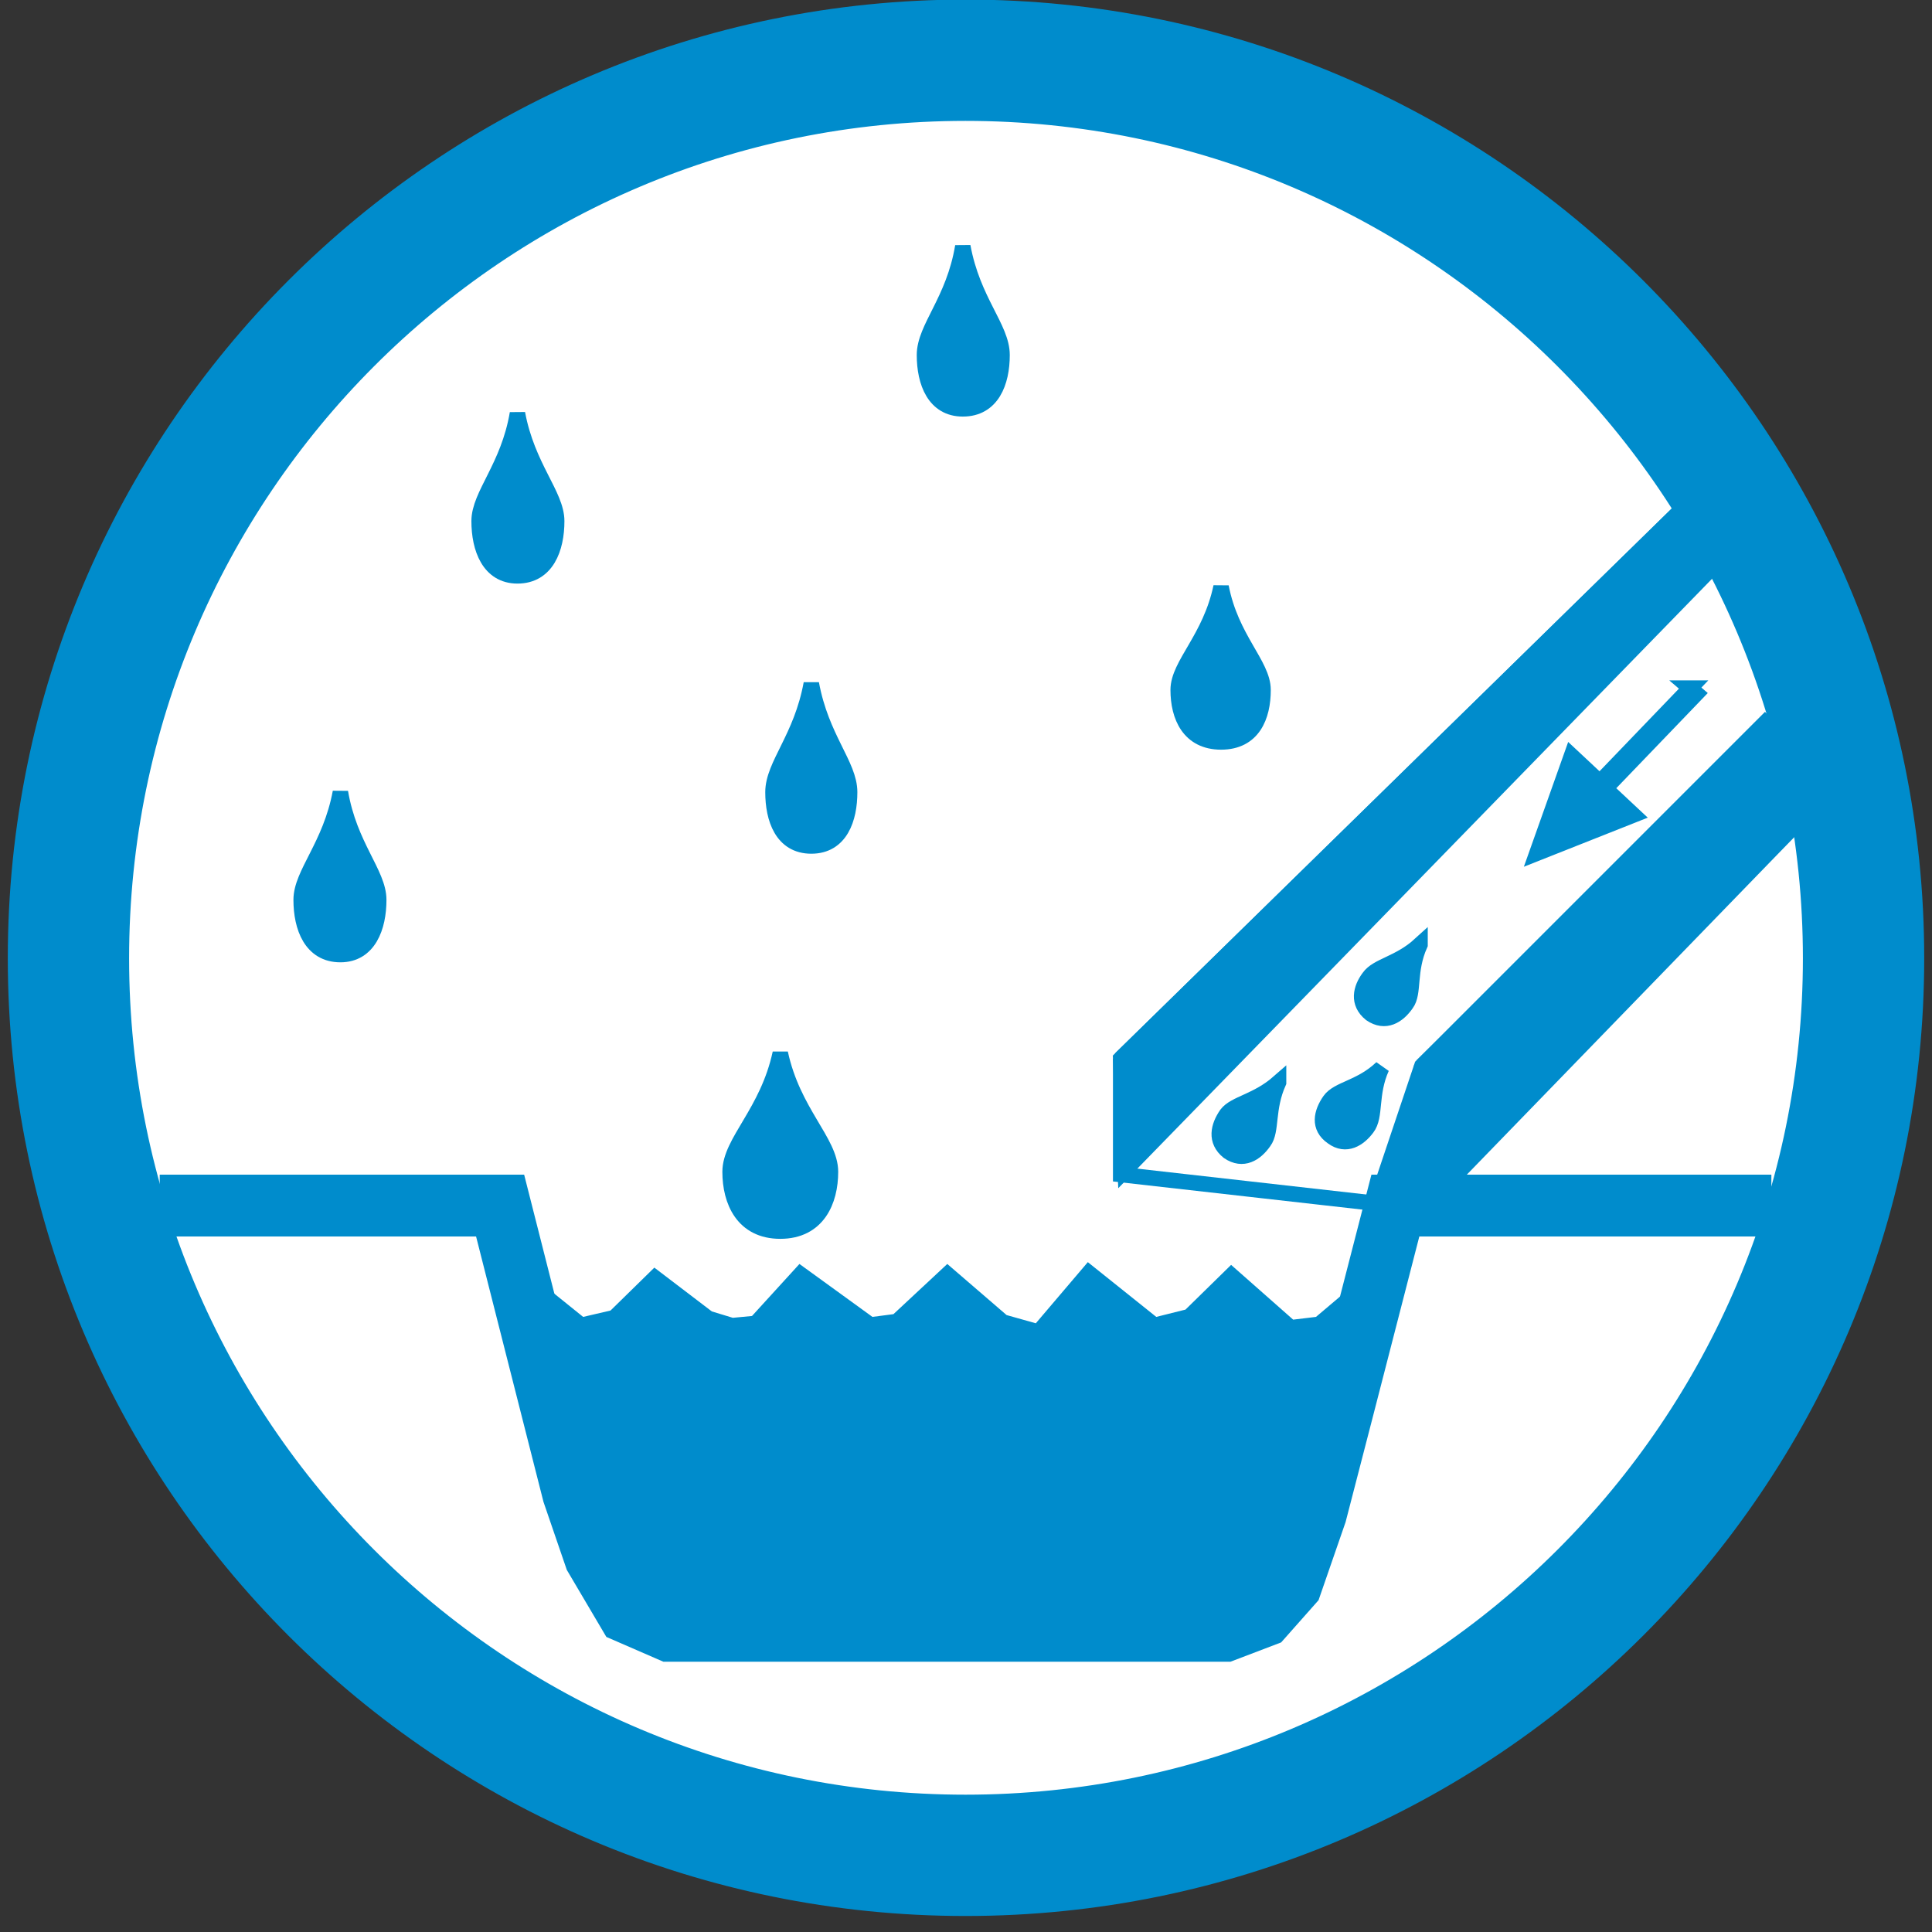 <?xml version="1.0" encoding="UTF-8"?>
<!DOCTYPE svg PUBLIC "-//W3C//DTD SVG 1.0//EN" "http://www.w3.org/TR/2001/REC-SVG-20010904/DTD/svg10.dtd">
<!-- Creator: CorelDRAW X8 -->
<svg xmlns="http://www.w3.org/2000/svg" xml:space="preserve" width="21.167mm" height="21.167mm" version="1.0" style="shape-rendering:geometricPrecision; text-rendering:geometricPrecision; image-rendering:optimizeQuality; fill-rule:evenodd; clip-rule:evenodd"
viewBox="0 0 2117 2117"
 xmlns:xlink="http://www.w3.org/1999/xlink">
 <rect x="0" y="0" width="2117" height="2117" fill="#333333" stroke="none"/>
 <defs>
  <style type="text/css">
   <![CDATA[
    .str2 {stroke:#008CCC;stroke-width:67.73}
    .str1 {stroke:#008CCC;stroke-width:16.93}
    .str3 {stroke:#008CCC;stroke-width:16.93}
    .str0 {stroke:black;stroke-width:20}
    .fil2 {fill:none}
    .fil0 {fill:white}
    .fil3 {fill:#008CCC}
    .fil1 {fill:#008CCC;fill-rule:nonzero}
   ]]>
  </style>
 </defs>
 <g id="Слой_x0020_1">
  <ellipse class="fil0 str0" cx="1042" cy="1042" rx="947" ry="966"/>
  <path class="fil1 str1" d="M2100 1050c0,-575 -467,-1042 -1042,-1042 -575,0 -1041,467 -1041,1042 0,575 466,1041 1041,1041 575,0 1042,-466 1042,-1041zm-116 0c0,511 -415,925 -926,925 -511,0 -925,-414 -925,-925 0,-511 414,-926 925,-926 511,0 926,415 926,926z"/>
  <path class="fil2 str2" d="M175 1321l373 0 80 315 24 70 36 61 46 20 121 0 487 0 42 -16 31 -35 27 -78 29 -112 58 -225 412 0"/>
  <path class="fil3" d="M629 1612l-67 -231 77 62 30 -7 48 -47 63 48 23 7 21 -2 52 -57 80 58 23 -3 59 -55 65 56 32 9 57 -67 75 60 32 -8 50 -49 68 60 25 -3 65 -55 -67 269 -11 31 -16 46 -11 12 -21 23 -20 8 -638 5 -32 -24 -24 -24 -20 -55 -18 -67z"/>
  <path class="fil2 str3" d="M1228 1160l652 -638"/>
  <path class="fil2 str3" d="M2007 864l-436 436"/>
  <path class="fil2 str3" d="M1940 786l-382 382"/>
  <path class="fil2 str3" d="M1228 1160l0 127 301 34 29 -153"/>
  <path class="fil3 str3" d="M1973 762l-415 406 -47 140 72 -8 389 -401 1 -137z"/>
  <path class="fil3 str3" d="M1228 1160l5 122 645 -662 -35 -62 -615 602z"/>
  <path class="fil1 str3" d="M1401 1186c-13,29 -7,53 -16,65 -9,13 -23,22 -39,11 -15,-12 -11,-28 -2,-41 9,-12 33,-14 57,-35z"/>
  <path class="fil1 str3" d="M1514 1170c-13,29 -6,53 -16,66 -9,12 -23,21 -38,10 -16,-11 -12,-27 -3,-40 9,-13 34,-14 57,-36z"/>
  <path class="fil1 str3" d="M1556 1035c-13,29 -6,53 -15,65 -9,13 -23,22 -39,11 -15,-12 -11,-28 -2,-40 9,-13 33,-15 56,-36z"/>
  <path class="fil1 str3" d="M1852 754l-99 103 -31 -29 -38 107 106 -42 -31 -29 100 -104 -7 -6zm-50 52m-64 37m-35 39m34 32m38 -36m34 -66m46 -55"/>
  <path class="fil1 str3" d="M889 749c11,60 42,89 42,119 0,29 -10,59 -42,59 -32,0 -42,-30 -42,-59 0,-30 31,-59 42,-119z"/>
  <path class="fil1 str3" d="M1338 643c11,57 46,85 46,113 0,29 -11,57 -46,57 -35,0 -47,-28 -47,-57 0,-28 35,-56 47,-113z"/>
  <path class="fil1 str3" d="M855 1154c14,65 55,97 55,130 0,32 -14,65 -55,65 -41,0 -55,-33 -55,-65 0,-33 41,-65 55,-130z"/>
  <path class="fil1 str3" d="M1055 270c11,60 43,89 43,119 0,30 -11,59 -43,59 -31,0 -42,-29 -42,-59 0,-30 32,-59 42,-119z"/>
  <path class="fil1 str3" d="M373 868c10,59 42,89 42,118 0,30 -11,60 -42,60 -32,0 -43,-30 -43,-60 0,-29 32,-59 43,-118z"/>
  <path class="fil1 str3" d="M567 453c11,59 43,89 43,118 0,30 -11,60 -43,60 -31,0 -42,-30 -42,-60 0,-29 32,-59 42,-118z"/>
 </g>
</svg>
